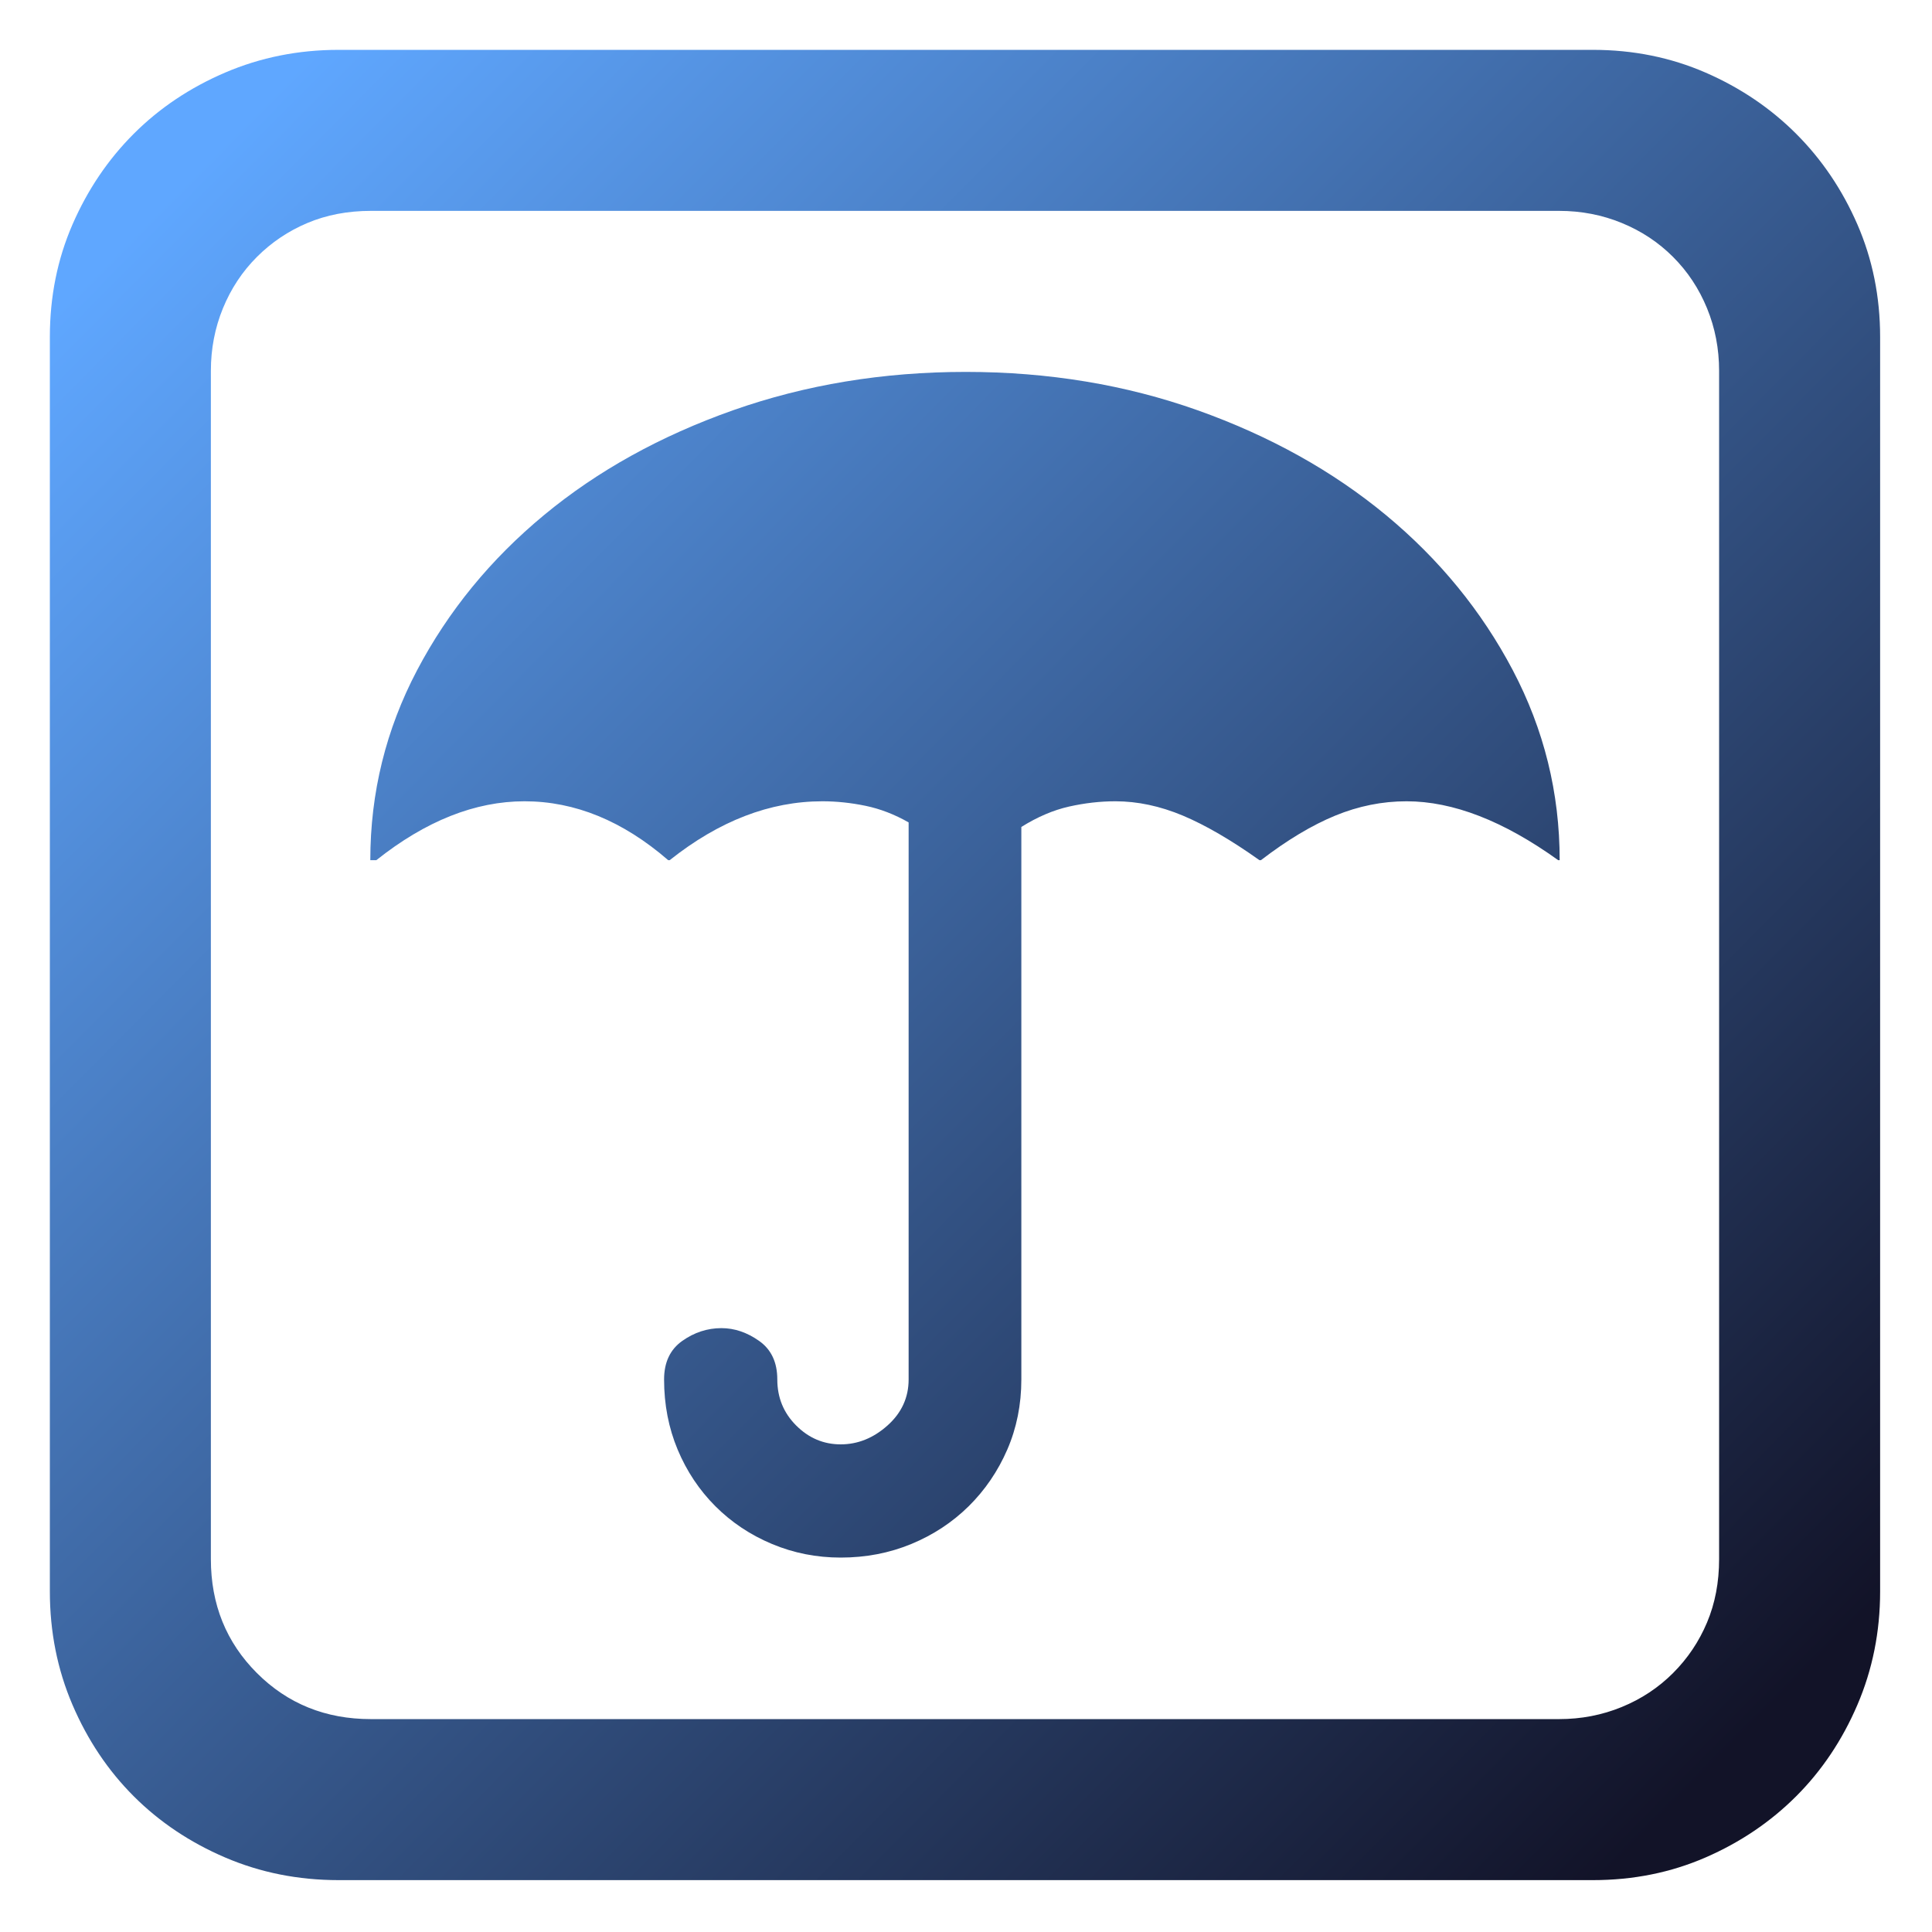 <?xml version="1.0" encoding="UTF-8" standalone="no"?>
<svg width="155px" height="155px" viewBox="0 0 155 155" version="1.1" xmlns="http://www.w3.org/2000/svg" xmlns:xlink="http://www.w3.org/1999/xlink" xmlns:sketch="http://www.bohemiancoding.com/sketch/ns">
    <!-- Generator: Sketch 3.3.2 (12043) - http://www.bohemiancoding.com/sketch -->
    <title>Brella</title>
    <desc>Created with Sketch.</desc>
    <defs>
        <linearGradient x1="7.509%" y1="5.943%" x2="94.028%" y2="91.707%" id="linearGradient-1">
            <stop stop-color="#5FA7FF" offset="0%"></stop>
            <stop stop-color="#121328" offset="100%"></stop>
        </linearGradient>
        <filter x="-50%" y="-50%" width="200%" height="200%" filterUnits="objectBoundingBox" id="filter-2">
            <feOffset dx="0" dy="2" in="SourceAlpha" result="shadowOffsetOuter1"></feOffset>
            <feGaussianBlur stdDeviation="2" in="shadowOffsetOuter1" result="shadowBlurOuter1"></feGaussianBlur>
            <feColorMatrix values="0 0 0 0 0   0 0 0 0 0   0 0 0 0 0  0 0 0 0.35 0" in="shadowBlurOuter1" type="matrix" result="shadowMatrixOuter1"></feColorMatrix>
            <feMerge>
                <feMergeNode in="shadowMatrixOuter1"></feMergeNode>
                <feMergeNode in="SourceGraphic"></feMergeNode>
            </feMerge>
        </filter>
        <path d="M127.801,2 C131.03,2 134.044,2.612 136.83,3.823 C139.615,5.034 142.044,6.676 144.103,8.735 C146.162,10.794 147.804,13.223 149.015,16.008 C150.226,18.794 150.838,21.808 150.838,25.037 L150.838,125.679 C150.838,128.915 150.226,131.95 149.015,134.775 C147.804,137.602 146.162,140.051 144.103,142.109 C142.044,144.168 139.615,145.81 136.83,147.021 C134.044,148.232 131.03,148.838 127.801,148.838 L27.159,148.838 C23.922,148.838 20.888,148.232 18.062,147.021 C15.236,145.81 12.787,144.168 10.729,142.109 C8.669,140.051 7.028,137.602 5.816,134.775 C4.605,131.95 4,128.915 4,125.679 L4,25.037 C4,21.808 4.605,18.794 5.816,16.008 C7.028,13.223 8.669,10.794 10.729,8.735 C12.787,6.676 15.236,5.034 18.062,3.823 C20.888,2.612 23.922,2 27.159,2 L127.801,2 L127.801,2 Z M29.756,14.918 C27.898,14.918 26.203,15.241 24.669,15.887 C23.135,16.533 21.783,17.441 20.612,18.612 C19.441,19.783 18.533,21.155 17.887,22.73 C17.241,24.305 16.918,25.979 16.918,27.756 L16.918,123.082 C16.918,126.715 18.149,129.763 20.612,132.226 C23.075,134.688 26.123,135.92 29.756,135.92 L125.082,135.92 C126.858,135.92 128.533,135.597 130.108,134.95 C131.683,134.305 133.055,133.396 134.225,132.226 C135.396,131.055 136.305,129.702 136.951,128.169 C137.597,126.635 137.92,124.94 137.92,123.082 L137.92,27.756 C137.92,25.979 137.597,24.305 136.951,22.73 C136.305,21.155 135.396,19.783 134.225,18.612 C133.055,17.441 131.683,16.533 130.108,15.887 C128.533,15.241 126.858,14.918 125.082,14.918 L29.756,14.918 L29.756,14.918 Z M77.479,27.837 C84.106,27.837 90.311,28.866 96.09,30.918 C101.869,32.977 106.902,35.776 111.188,39.321 C115.468,42.867 118.865,47.019 121.368,51.769 C123.871,56.526 125.129,61.605 125.129,67.009 L125.008,67.009 C120.628,63.859 116.57,62.285 112.844,62.285 C110.892,62.285 108.988,62.669 107.124,63.435 C105.254,64.203 103.269,65.394 101.163,67.009 L101.042,67.009 C98.767,65.394 96.723,64.203 94.899,63.435 C93.069,62.669 91.266,62.285 89.482,62.285 C88.265,62.285 87.027,62.427 85.768,62.709 C84.511,62.992 83.232,63.537 81.94,64.344 L81.94,108.67 C81.94,110.688 81.563,112.565 80.81,114.302 C80.057,116.037 79.02,117.552 77.715,118.843 C76.403,120.135 74.869,121.144 73.113,121.871 C71.35,122.598 69.466,122.961 67.447,122.961 C65.51,122.961 63.673,122.598 61.937,121.871 C60.201,121.144 58.687,120.135 57.395,118.843 C56.104,117.552 55.095,116.037 54.368,114.302 C53.642,112.565 53.278,110.688 53.278,108.67 C53.278,107.298 53.763,106.268 54.731,105.582 C55.7,104.896 56.75,104.553 57.88,104.553 C58.93,104.553 59.938,104.896 60.908,105.582 C61.877,106.268 62.361,107.298 62.361,108.67 C62.361,110.123 62.865,111.354 63.875,112.364 C64.884,113.373 66.075,113.878 67.447,113.878 C68.82,113.878 70.071,113.373 71.202,112.364 C72.332,111.354 72.897,110.123 72.897,108.67 L72.897,63.98 C71.767,63.335 70.61,62.891 69.439,62.648 C68.268,62.406 67.111,62.285 65.98,62.285 C61.775,62.285 57.691,63.859 53.729,67.009 L53.607,67.009 C49.968,63.859 46.126,62.285 42.082,62.285 C38.119,62.285 34.156,63.859 30.193,67.009 L29.709,67.009 C29.709,61.605 30.96,56.526 33.463,51.769 C35.966,47.019 39.364,42.867 43.649,39.321 C47.929,35.776 52.981,32.977 58.802,30.918 C64.622,28.866 70.846,27.837 77.479,27.837 L77.479,27.837 Z" id="path-3"></path>
    </defs>
    <g id="Page-1" stroke="none" stroke-width="1" fill="none" fill-rule="evenodd" sketch:type="MSPage">
        <g id="rain" filter="url(#filter-2)">
            <use fill="url(#linearGradient-1)" fill-rule="evenodd" sketch:type="MSShapeGroup" xlink:href="#path-3"></use>
            <use fill="none" xlink:href="#path-3"></use>
        </g>
    </g>
</svg>
